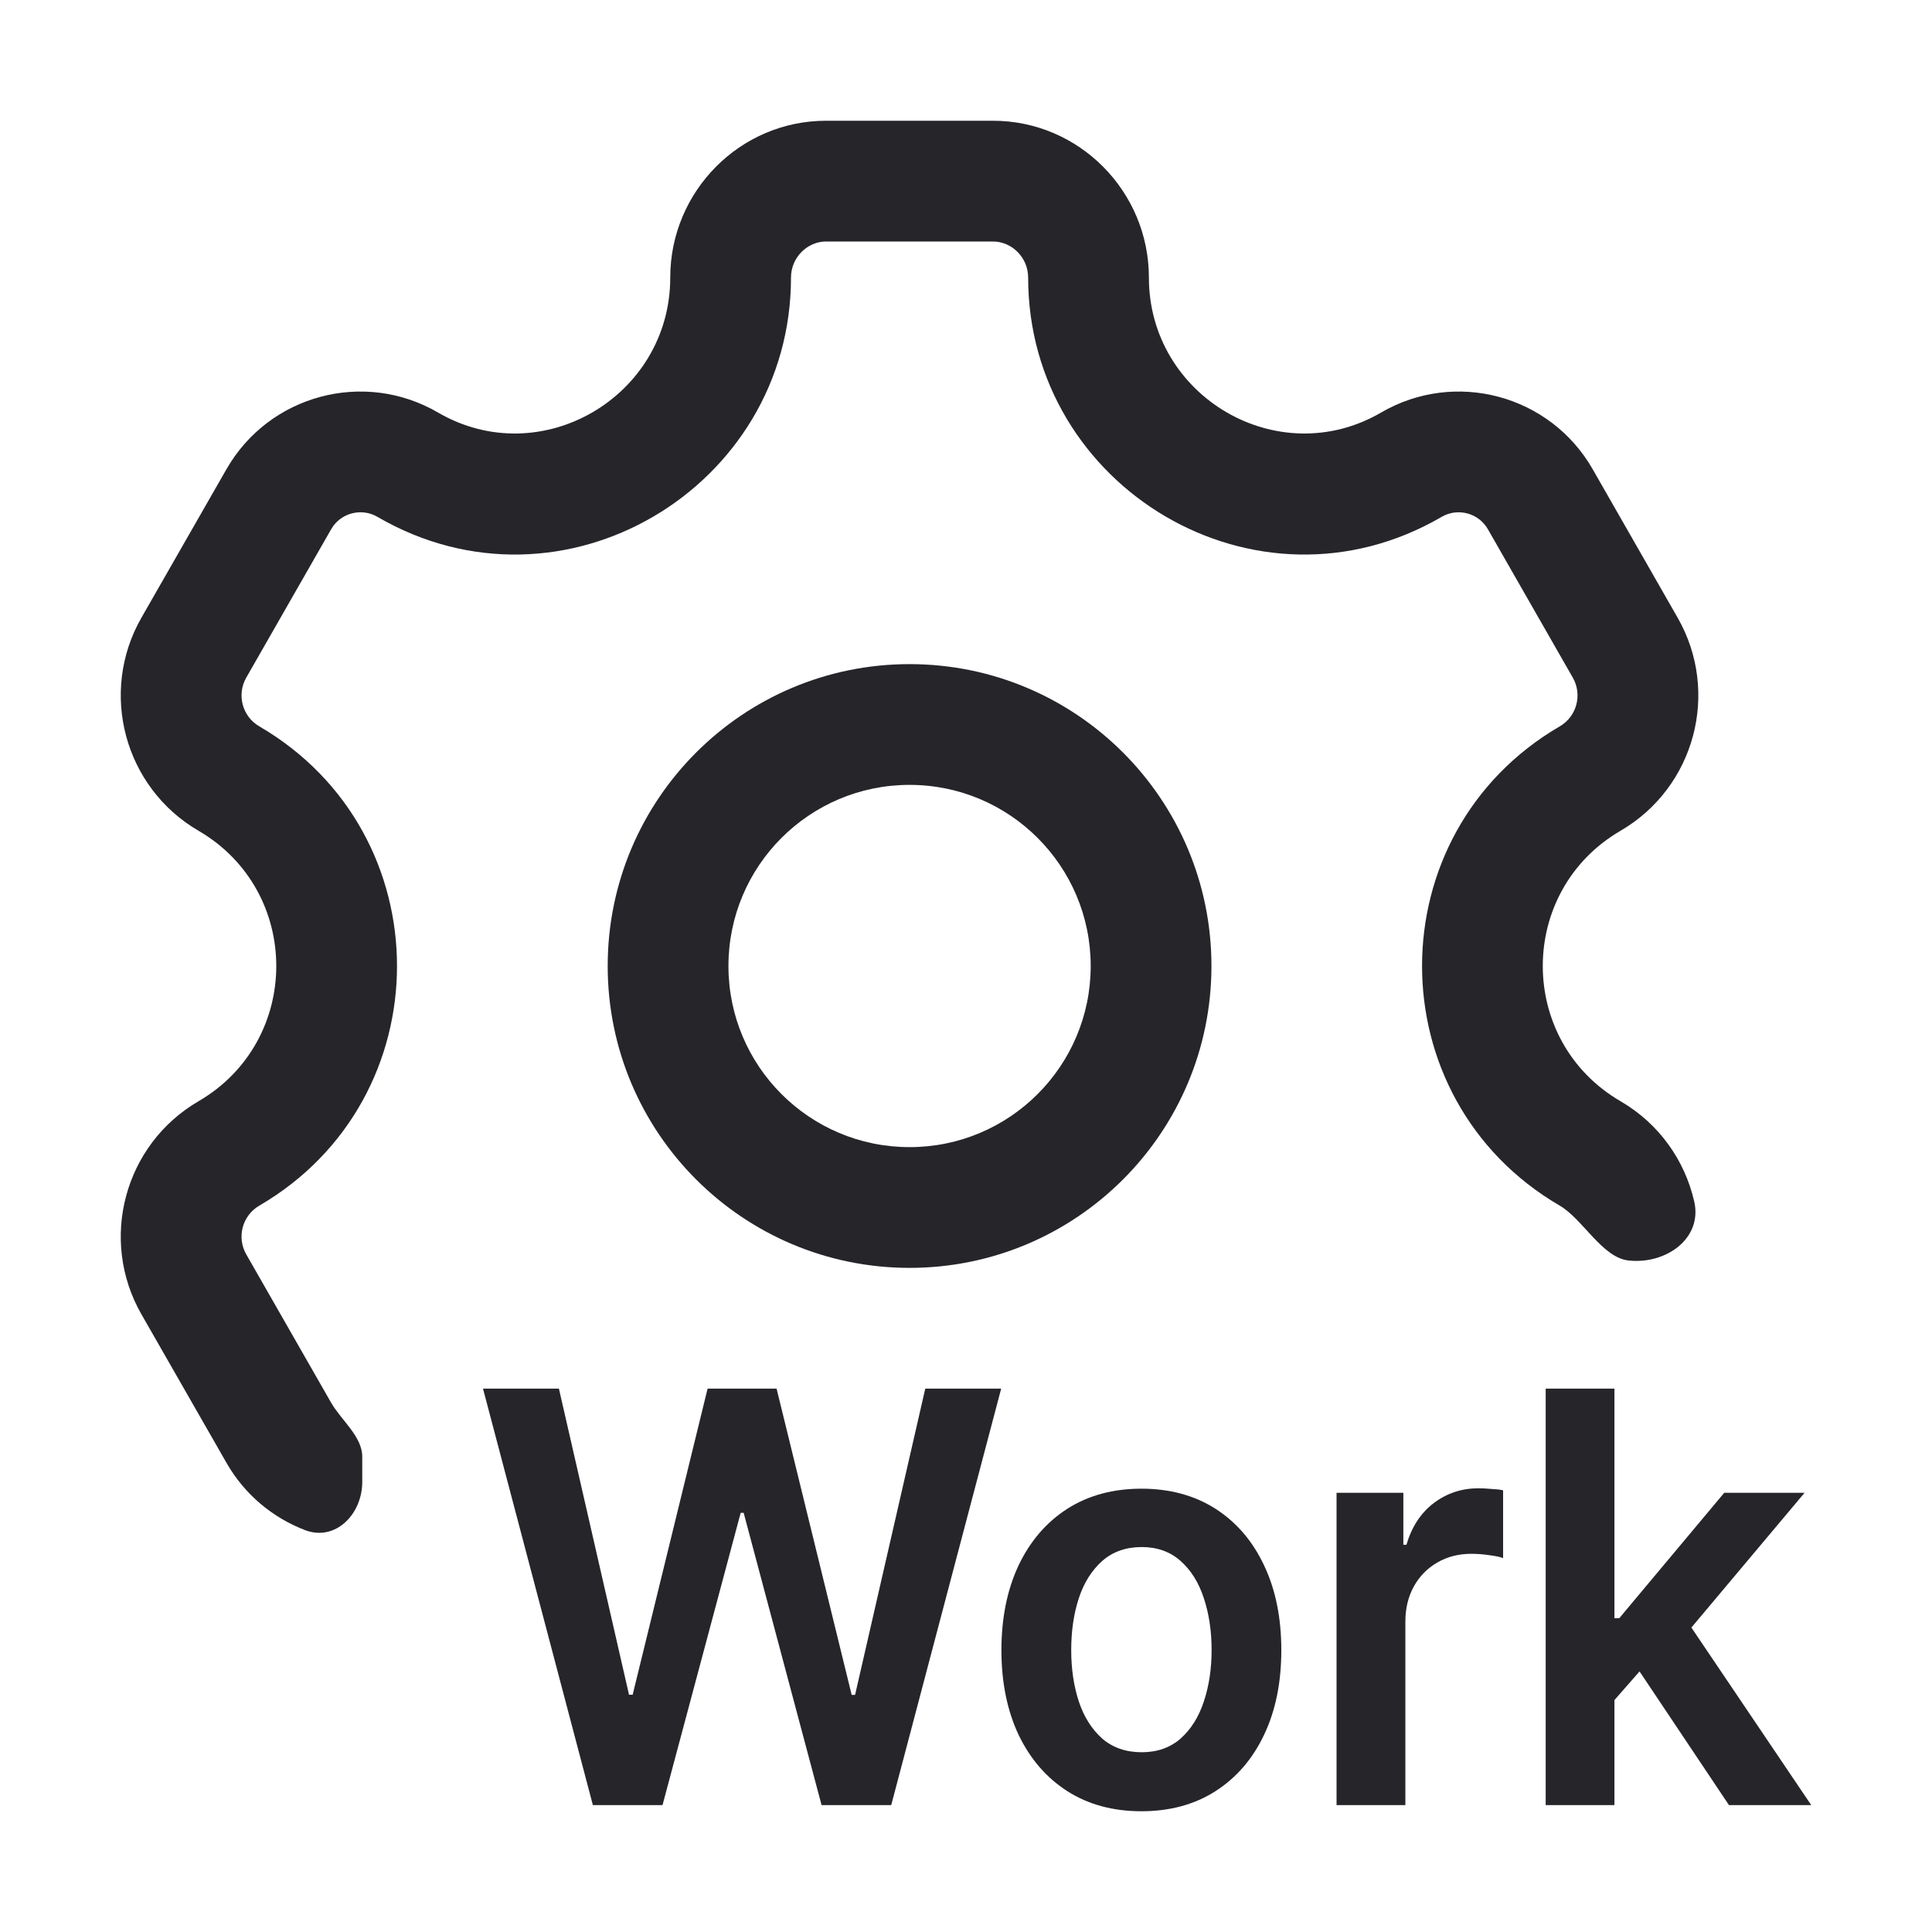 <svg width="24" height="24" viewBox="0 0 24 24" fill="none" xmlns="http://www.w3.org/2000/svg">
<path fill-rule="evenodd" clip-rule="evenodd" d="M14.179 18.493C14.533 18.493 14.841 18.577 15.1 18.743C15.36 18.91 15.561 19.144 15.703 19.446C15.846 19.747 15.917 20.098 15.917 20.499C15.917 20.9 15.846 21.25 15.703 21.55C15.561 21.85 15.36 22.083 15.1 22.25C14.841 22.416 14.533 22.5 14.179 22.5C13.825 22.5 13.518 22.416 13.258 22.25C12.998 22.083 12.797 21.85 12.653 21.55C12.512 21.25 12.44 20.9 12.44 20.499C12.44 20.098 12.512 19.747 12.653 19.446C12.797 19.144 12.998 18.91 13.258 18.743C13.518 18.577 13.825 18.493 14.179 18.493ZM14.183 19.218C13.987 19.218 13.823 19.276 13.693 19.39C13.564 19.505 13.466 19.658 13.402 19.852C13.339 20.044 13.307 20.259 13.307 20.497C13.307 20.733 13.339 20.947 13.402 21.138C13.466 21.33 13.564 21.483 13.693 21.598C13.823 21.71 13.987 21.767 14.183 21.767C14.376 21.767 14.536 21.71 14.665 21.598C14.794 21.483 14.891 21.33 14.954 21.138C15.018 20.947 15.051 20.733 15.051 20.497C15.051 20.259 15.018 20.044 14.954 19.852C14.891 19.658 14.794 19.505 14.665 19.39C14.536 19.276 14.376 19.218 14.183 19.218Z" fill="#26252A"/>
<path d="M7.814 21.053H7.859L8.79 17.25H9.647L10.58 21.055H10.622L11.494 17.25H12.437L11.071 22.424H10.206L9.238 18.793H9.201L8.23 22.424H7.365L6 17.25H6.943L7.814 21.053Z" fill="#26252A"/>
<path d="M18.524 18.496C18.583 18.499 18.633 18.504 18.672 18.513V19.355C18.636 19.341 18.578 19.329 18.5 19.319C18.423 19.307 18.348 19.302 18.276 19.302C18.12 19.302 17.979 19.338 17.855 19.41C17.732 19.481 17.635 19.579 17.564 19.706C17.494 19.832 17.458 19.978 17.458 20.143V22.424H16.603V18.544H17.433V19.19H17.471C17.537 18.966 17.65 18.794 17.81 18.672C17.973 18.549 18.158 18.488 18.366 18.488C18.413 18.488 18.466 18.491 18.524 18.496Z" fill="#26252A"/>
<path d="M20.055 20.102H20.115L21.419 18.544H22.417L21.011 20.218L22.5 22.424H21.478L20.367 20.763L20.055 21.119V22.424H19.201V17.25H20.055V20.102Z" fill="#26252A"/>
<path d="M12.336 1.5C13.405 1.5 14.272 2.378 14.272 3.448C14.272 4.927 15.877 5.869 17.156 5.125C18.076 4.589 19.256 4.905 19.785 5.829L20.84 7.673C21.371 8.6 21.054 9.782 20.131 10.32C18.843 11.07 18.843 12.93 20.131 13.68C20.614 13.961 20.93 14.419 21.046 14.924C21.152 15.383 20.697 15.71 20.229 15.658C19.903 15.622 19.66 15.142 19.376 14.977C17.095 13.648 17.095 10.352 19.376 9.023C19.587 8.9 19.659 8.63 19.538 8.418L18.483 6.574C18.368 6.373 18.11 6.304 17.91 6.42C15.608 7.761 12.772 6.057 12.772 3.448C12.772 3.195 12.565 3 12.336 3H10.261C10.032 3 9.826 3.195 9.826 3.448C9.826 6.057 6.989 7.761 4.688 6.42C4.487 6.304 4.229 6.373 4.114 6.574L3.059 8.418C2.938 8.63 3.01 8.9 3.221 9.023C5.502 10.352 5.502 13.648 3.221 14.977C3.01 15.1 2.938 15.37 3.059 15.582L4.114 17.426C4.239 17.643 4.5 17.845 4.5 18.095V18.409C4.5 18.812 4.165 19.151 3.79 19.008C3.391 18.855 3.041 18.57 2.813 18.171L1.757 16.327C1.227 15.4 1.543 14.218 2.466 13.68C3.754 12.93 3.754 11.07 2.466 10.32C1.543 9.782 1.227 8.6 1.757 7.673L2.813 5.829C3.342 4.905 4.522 4.589 5.442 5.125C6.72 5.869 8.326 4.927 8.326 3.448C8.326 2.378 9.192 1.5 10.261 1.5H12.336Z" fill="#26252A"/>
<path fill-rule="evenodd" clip-rule="evenodd" d="M11.299 8.25C13.37 8.25 15.049 9.929 15.049 12C15.049 14.071 13.37 15.75 11.299 15.75C9.228 15.75 7.549 14.071 7.549 12C7.549 9.929 9.228 8.25 11.299 8.25ZM11.299 9.75C10.056 9.75 9.049 10.757 9.049 12C9.049 13.243 10.056 14.25 11.299 14.25C12.542 14.25 13.549 13.242 13.549 12C13.549 10.758 12.542 9.75 11.299 9.75Z" fill="#26252A"/>
</svg>
